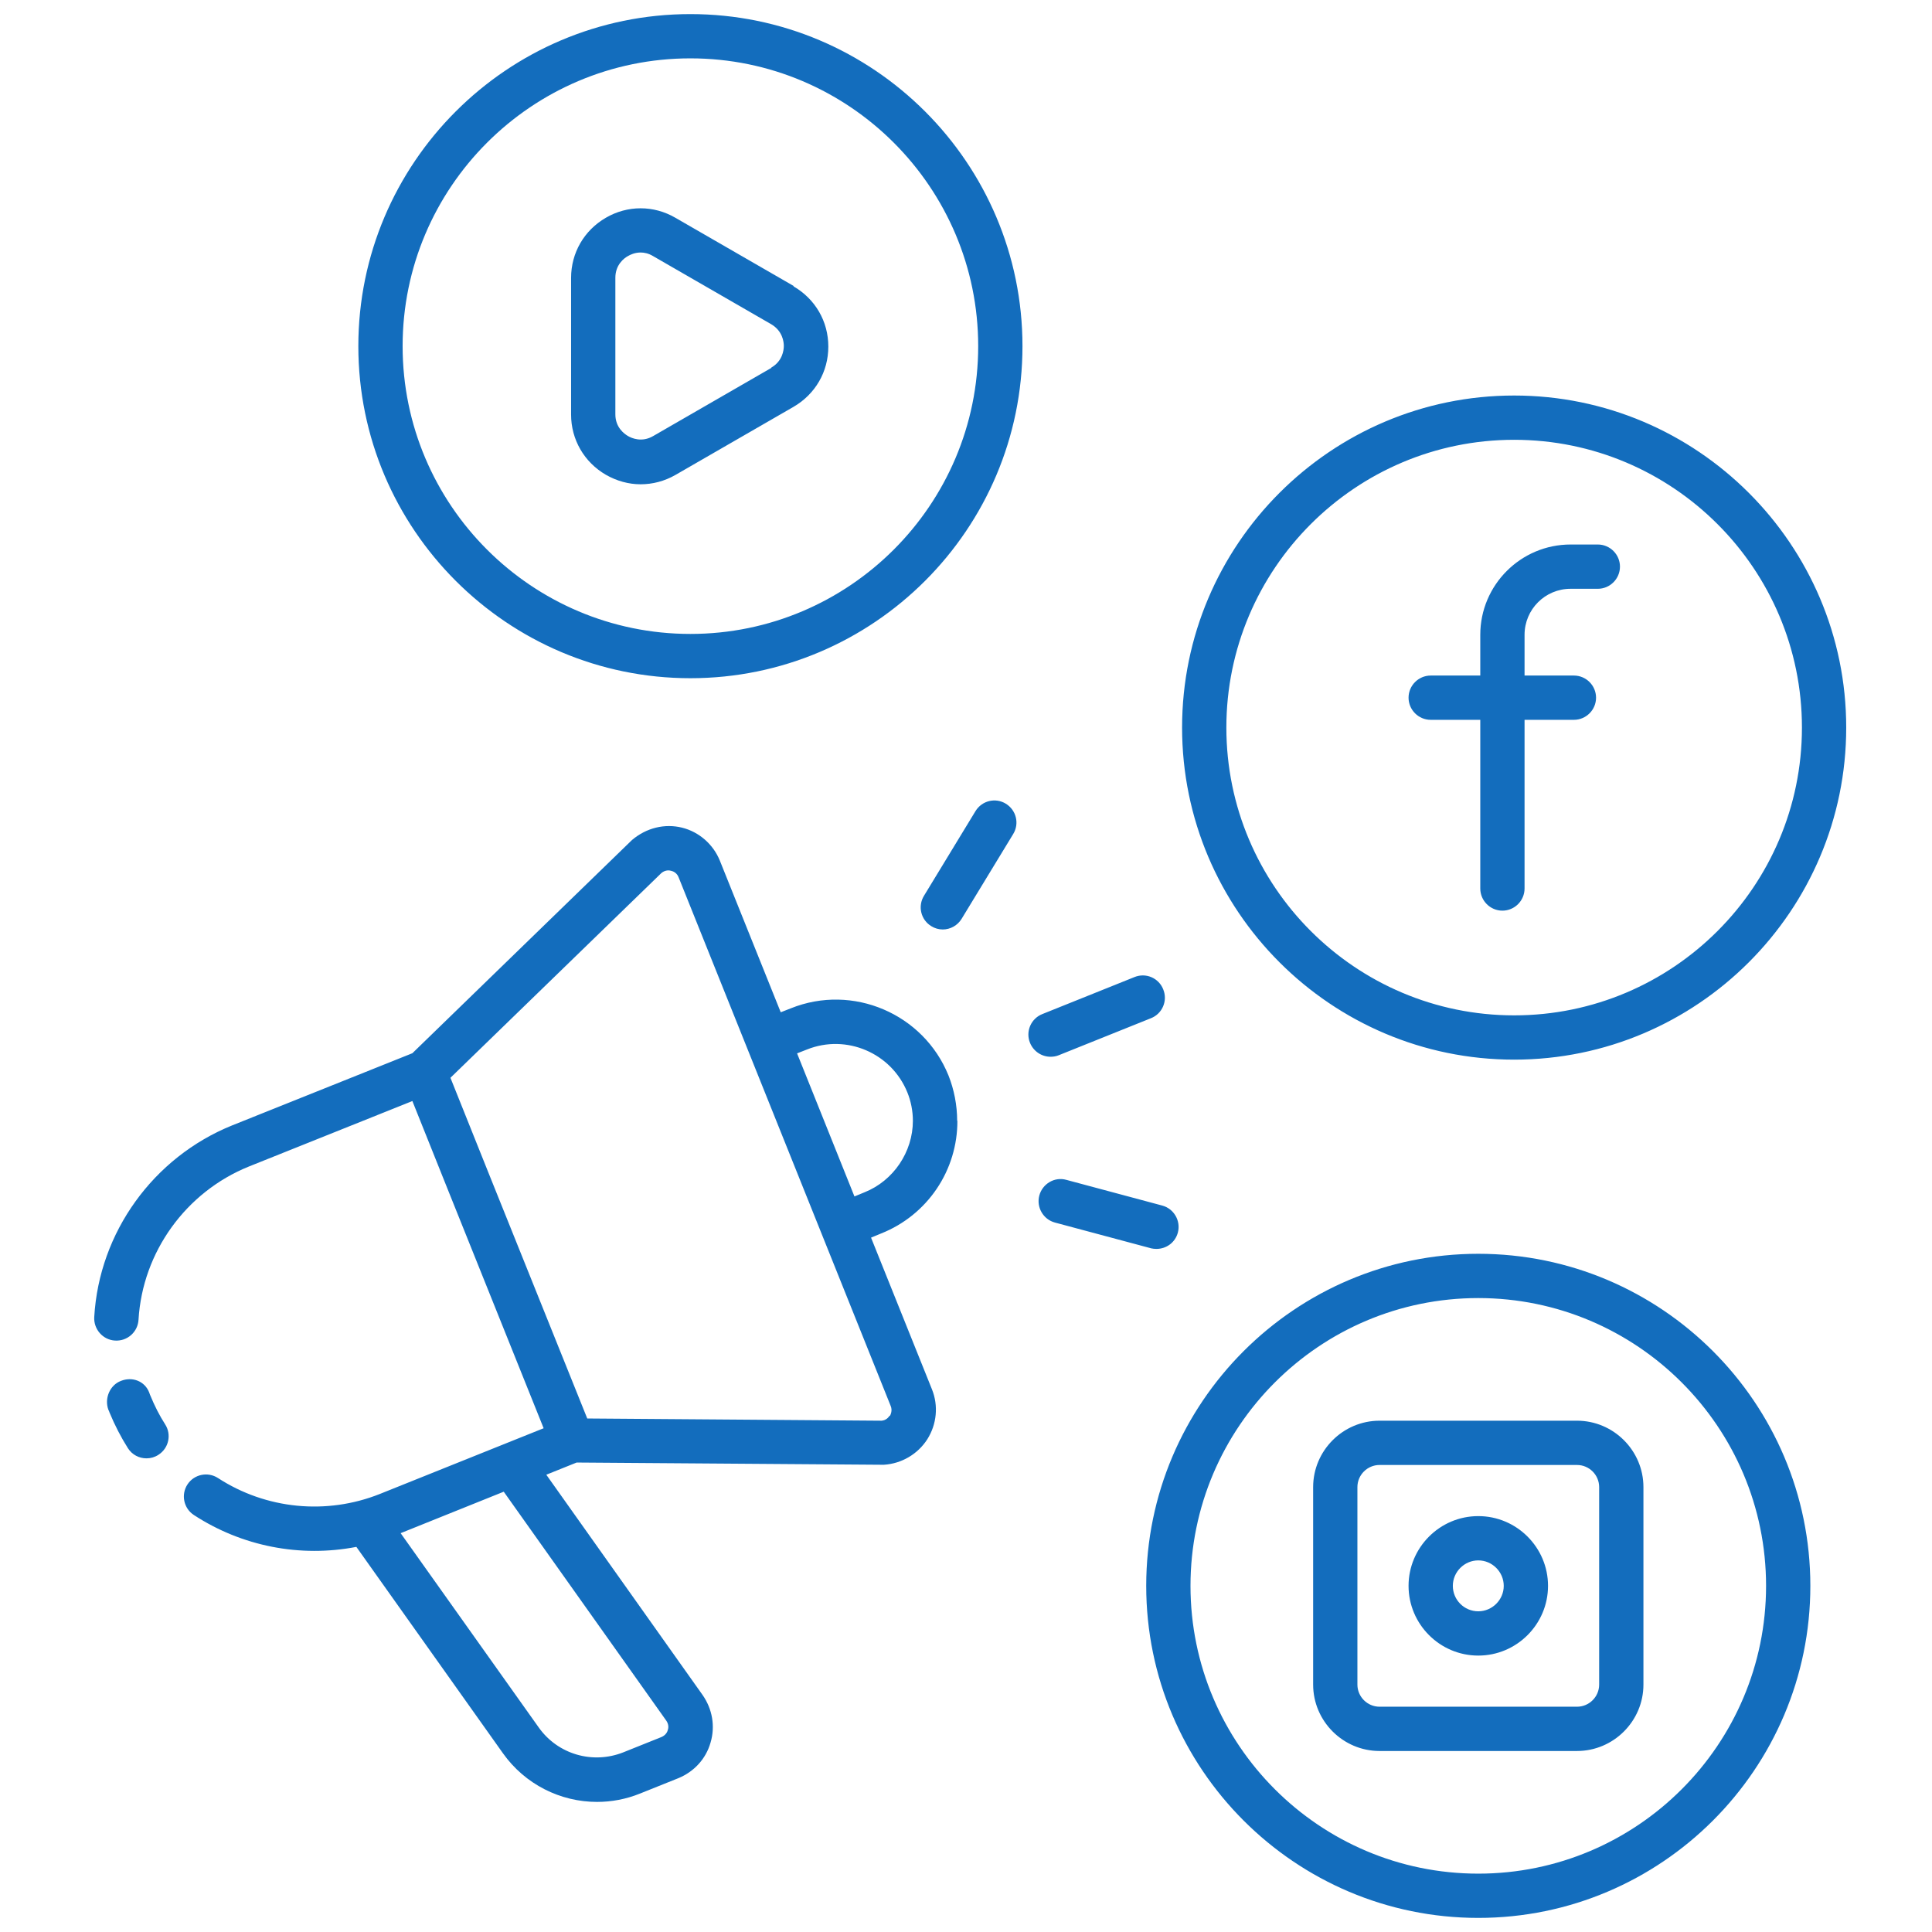 <svg width="122" height="122" viewBox="0 0 122 122" fill="none" xmlns="http://www.w3.org/2000/svg">
<path d="M60.442 70.772C60.442 69.793 60.246 68.8 59.897 67.92C58.317 64.006 53.844 62.104 49.944 63.67L49.301 63.922L45.456 54.346C45.037 53.312 44.142 52.529 43.066 52.263C41.99 51.998 40.829 52.263 39.907 53.046L26.04 66.508L14.66 71.065C9.684 73.078 6.259 77.817 5.951 83.171C5.909 83.94 6.497 84.611 7.265 84.653C7.449 84.664 7.633 84.639 7.807 84.58C7.981 84.52 8.142 84.426 8.28 84.304C8.417 84.182 8.529 84.034 8.61 83.868C8.69 83.702 8.737 83.522 8.747 83.339C8.999 79.061 11.739 75.273 15.709 73.665L26.04 69.527L28.318 75.217L34.329 90.189L23.985 94.34C20.616 95.682 16.799 95.305 13.766 93.334C13.123 92.915 12.256 93.096 11.837 93.739C11.417 94.382 11.599 95.249 12.242 95.668C15.271 97.645 18.951 98.367 22.503 97.681L31.757 110.71C33.155 112.681 35.392 113.785 37.698 113.785C38.607 113.785 39.529 113.618 40.424 113.254L42.828 112.29C43.821 111.884 44.576 111.073 44.869 110.039C45.177 109.005 44.981 107.914 44.366 107.033L34.497 93.124L36.412 92.355L55.731 92.495H55.815C56.933 92.425 57.954 91.824 58.555 90.888C59.156 89.937 59.268 88.763 58.849 87.728L55.004 78.153L55.647 77.887C57.071 77.321 58.291 76.34 59.149 75.071C60.007 73.802 60.462 72.303 60.456 70.772H60.442ZM31.813 94.201L42.074 108.655C42.241 108.893 42.213 109.13 42.171 109.242C42.144 109.368 42.032 109.578 41.766 109.69L39.362 110.654C37.419 111.423 35.224 110.78 34.022 109.088L25.299 96.815L31.799 94.201H31.813ZM56.178 89.392C56.109 89.504 55.955 89.685 55.675 89.713L37.083 89.573L30.862 74.099L28.444 68.059L41.766 55.129C42.004 54.933 42.255 54.947 42.381 54.989C42.507 55.017 42.745 55.115 42.856 55.408L56.248 88.791C56.36 89.07 56.248 89.308 56.193 89.42L56.178 89.392ZM50.321 66.522L50.964 66.27C53.453 65.278 56.29 66.494 57.297 68.982C57.52 69.527 57.646 70.156 57.646 70.772C57.646 72.743 56.416 74.56 54.599 75.287L53.956 75.552L50.335 66.522H50.321ZM10.425 89.937C10.844 90.58 10.662 91.447 10.005 91.866C9.768 92.02 9.516 92.09 9.25 92.09C8.789 92.09 8.342 91.866 8.076 91.447C7.643 90.762 7.251 90.007 6.916 89.196C6.916 89.182 6.86 89.042 6.846 89.028C6.58 88.315 6.93 87.463 7.643 87.197C8.356 86.917 9.139 87.211 9.418 87.924C9.418 87.938 9.474 88.064 9.474 88.078C9.768 88.791 10.075 89.392 10.425 89.937ZM66.341 66.731C65.782 66.731 65.265 66.396 65.041 65.851C64.972 65.68 64.937 65.498 64.939 65.314C64.941 65.129 64.98 64.948 65.053 64.778C65.126 64.609 65.231 64.457 65.364 64.329C65.496 64.201 65.653 64.1 65.824 64.034L71.639 61.699C71.81 61.629 71.993 61.594 72.177 61.595C72.361 61.597 72.543 61.635 72.713 61.708C72.882 61.781 73.035 61.887 73.163 62.02C73.291 62.153 73.391 62.31 73.457 62.482C73.526 62.652 73.561 62.835 73.559 63.019C73.557 63.203 73.518 63.385 73.445 63.554C73.373 63.723 73.267 63.876 73.135 64.004C73.002 64.132 72.846 64.232 72.674 64.299L66.859 66.634C66.691 66.704 66.509 66.731 66.341 66.731ZM63.979 52.669L60.722 58.023C60.597 58.227 60.423 58.395 60.215 58.513C60.007 58.63 59.772 58.693 59.533 58.694C59.276 58.693 59.024 58.621 58.807 58.484C58.65 58.389 58.514 58.264 58.406 58.116C58.298 57.968 58.221 57.8 58.178 57.622C58.135 57.444 58.128 57.26 58.157 57.079C58.185 56.898 58.249 56.725 58.345 56.569L61.602 51.215C62.008 50.558 62.861 50.348 63.518 50.753C64.175 51.159 64.384 52.011 63.979 52.669ZM72.674 78.823L66.621 77.202C65.88 77.006 65.433 76.237 65.629 75.496C65.824 74.756 66.593 74.294 67.334 74.504L73.387 76.126C74.128 76.321 74.575 77.09 74.379 77.831C74.212 78.46 73.653 78.865 73.023 78.865C72.912 78.865 72.786 78.852 72.66 78.823H72.674ZM93.349 79.173C81.788 79.173 72.38 88.581 72.38 100.142C72.38 111.703 81.788 121.11 93.349 121.11C104.91 121.11 114.318 111.703 114.318 100.142C114.318 88.581 104.91 79.173 93.349 79.173ZM93.349 118.315C83.326 118.315 75.176 110.165 75.176 100.142C75.176 90.119 83.326 81.969 93.349 81.969C103.372 81.969 111.522 90.119 111.522 100.142C111.522 110.165 103.372 118.315 93.349 118.315ZM99.584 89.713H87.114C84.808 89.713 82.921 91.6 82.921 93.907V106.376C82.921 108.683 84.808 110.57 87.114 110.57H99.584C101.89 110.57 103.778 108.683 103.778 106.376V93.907C103.778 91.6 101.89 89.713 99.584 89.713ZM100.982 106.376C100.982 107.145 100.353 107.774 99.584 107.774H87.114C86.346 107.774 85.716 107.145 85.716 106.376V93.907C85.716 93.138 86.346 92.509 87.114 92.509H99.584C100.353 92.509 100.982 93.138 100.982 93.907V106.376ZM93.349 95.738C90.917 95.738 88.946 97.723 88.946 100.142C88.946 102.56 90.917 104.545 93.349 104.545C95.781 104.545 97.753 102.56 97.753 100.142C97.753 97.723 95.781 95.738 93.349 95.738ZM93.349 101.749C92.454 101.749 91.742 101.022 91.742 100.142C91.742 99.261 92.469 98.534 93.349 98.534C94.23 98.534 94.957 99.261 94.957 100.142C94.957 101.022 94.23 101.749 93.349 101.749ZM95.614 66.913C107.175 66.913 116.583 57.505 116.583 45.944C116.583 34.384 107.175 24.976 95.614 24.976C84.053 24.976 74.645 34.384 74.645 45.944C74.645 57.505 84.053 66.913 95.614 66.913ZM95.614 27.772C105.637 27.772 113.787 35.921 113.787 45.944C113.787 55.968 105.637 64.117 95.614 64.117C85.591 64.117 77.441 55.968 77.441 45.944C77.441 35.921 85.591 27.772 95.614 27.772ZM88.946 44.057C88.946 43.288 89.575 42.659 90.344 42.659H93.475V40.087C93.475 36.942 96.033 34.384 99.178 34.384H100.898C101.667 34.384 102.296 35.013 102.296 35.782C102.296 36.55 101.667 37.18 100.898 37.18H99.178C97.571 37.18 96.271 38.48 96.271 40.087V42.659H99.388C100.157 42.659 100.786 43.288 100.786 44.057C100.786 44.826 100.157 45.455 99.388 45.455H96.271V56.107C96.271 56.876 95.642 57.505 94.873 57.505C94.104 57.505 93.475 56.876 93.475 56.107V45.455H90.344C89.575 45.455 88.946 44.826 88.946 44.057ZM43.597 0.89C32.036 0.89 22.628 10.298 22.628 21.858C22.628 33.419 32.036 42.827 43.597 42.827C55.158 42.827 64.566 33.419 64.566 21.858C64.566 10.298 55.158 0.89 43.597 0.89ZM43.597 40.031C33.574 40.031 25.424 31.881 25.424 21.858C25.424 11.835 33.574 3.685 43.597 3.685C53.62 3.685 61.77 11.835 61.77 21.858C61.77 31.881 53.62 40.031 43.597 40.031ZM50.112 18.056L42.647 13.751C41.277 12.954 39.627 12.954 38.257 13.751C36.887 14.547 36.062 15.959 36.062 17.553V26.178C36.062 27.758 36.887 29.183 38.257 29.98C38.942 30.372 39.697 30.581 40.452 30.581C41.207 30.581 41.962 30.386 42.647 29.994L50.112 25.689C51.481 24.892 52.306 23.48 52.306 21.886C52.306 20.293 51.481 18.881 50.112 18.084V18.056ZM48.714 23.228L41.249 27.534C40.536 27.953 39.893 27.674 39.655 27.534C39.417 27.394 38.858 26.989 38.858 26.164V17.539C38.858 16.714 39.417 16.295 39.655 16.169C39.795 16.085 40.089 15.945 40.452 15.945C40.69 15.945 40.955 16.001 41.235 16.169L48.7 20.474C49.413 20.894 49.496 21.579 49.496 21.844C49.496 22.11 49.413 22.809 48.7 23.214L48.714 23.228Z" fill="#136DBD"/>
</svg>
